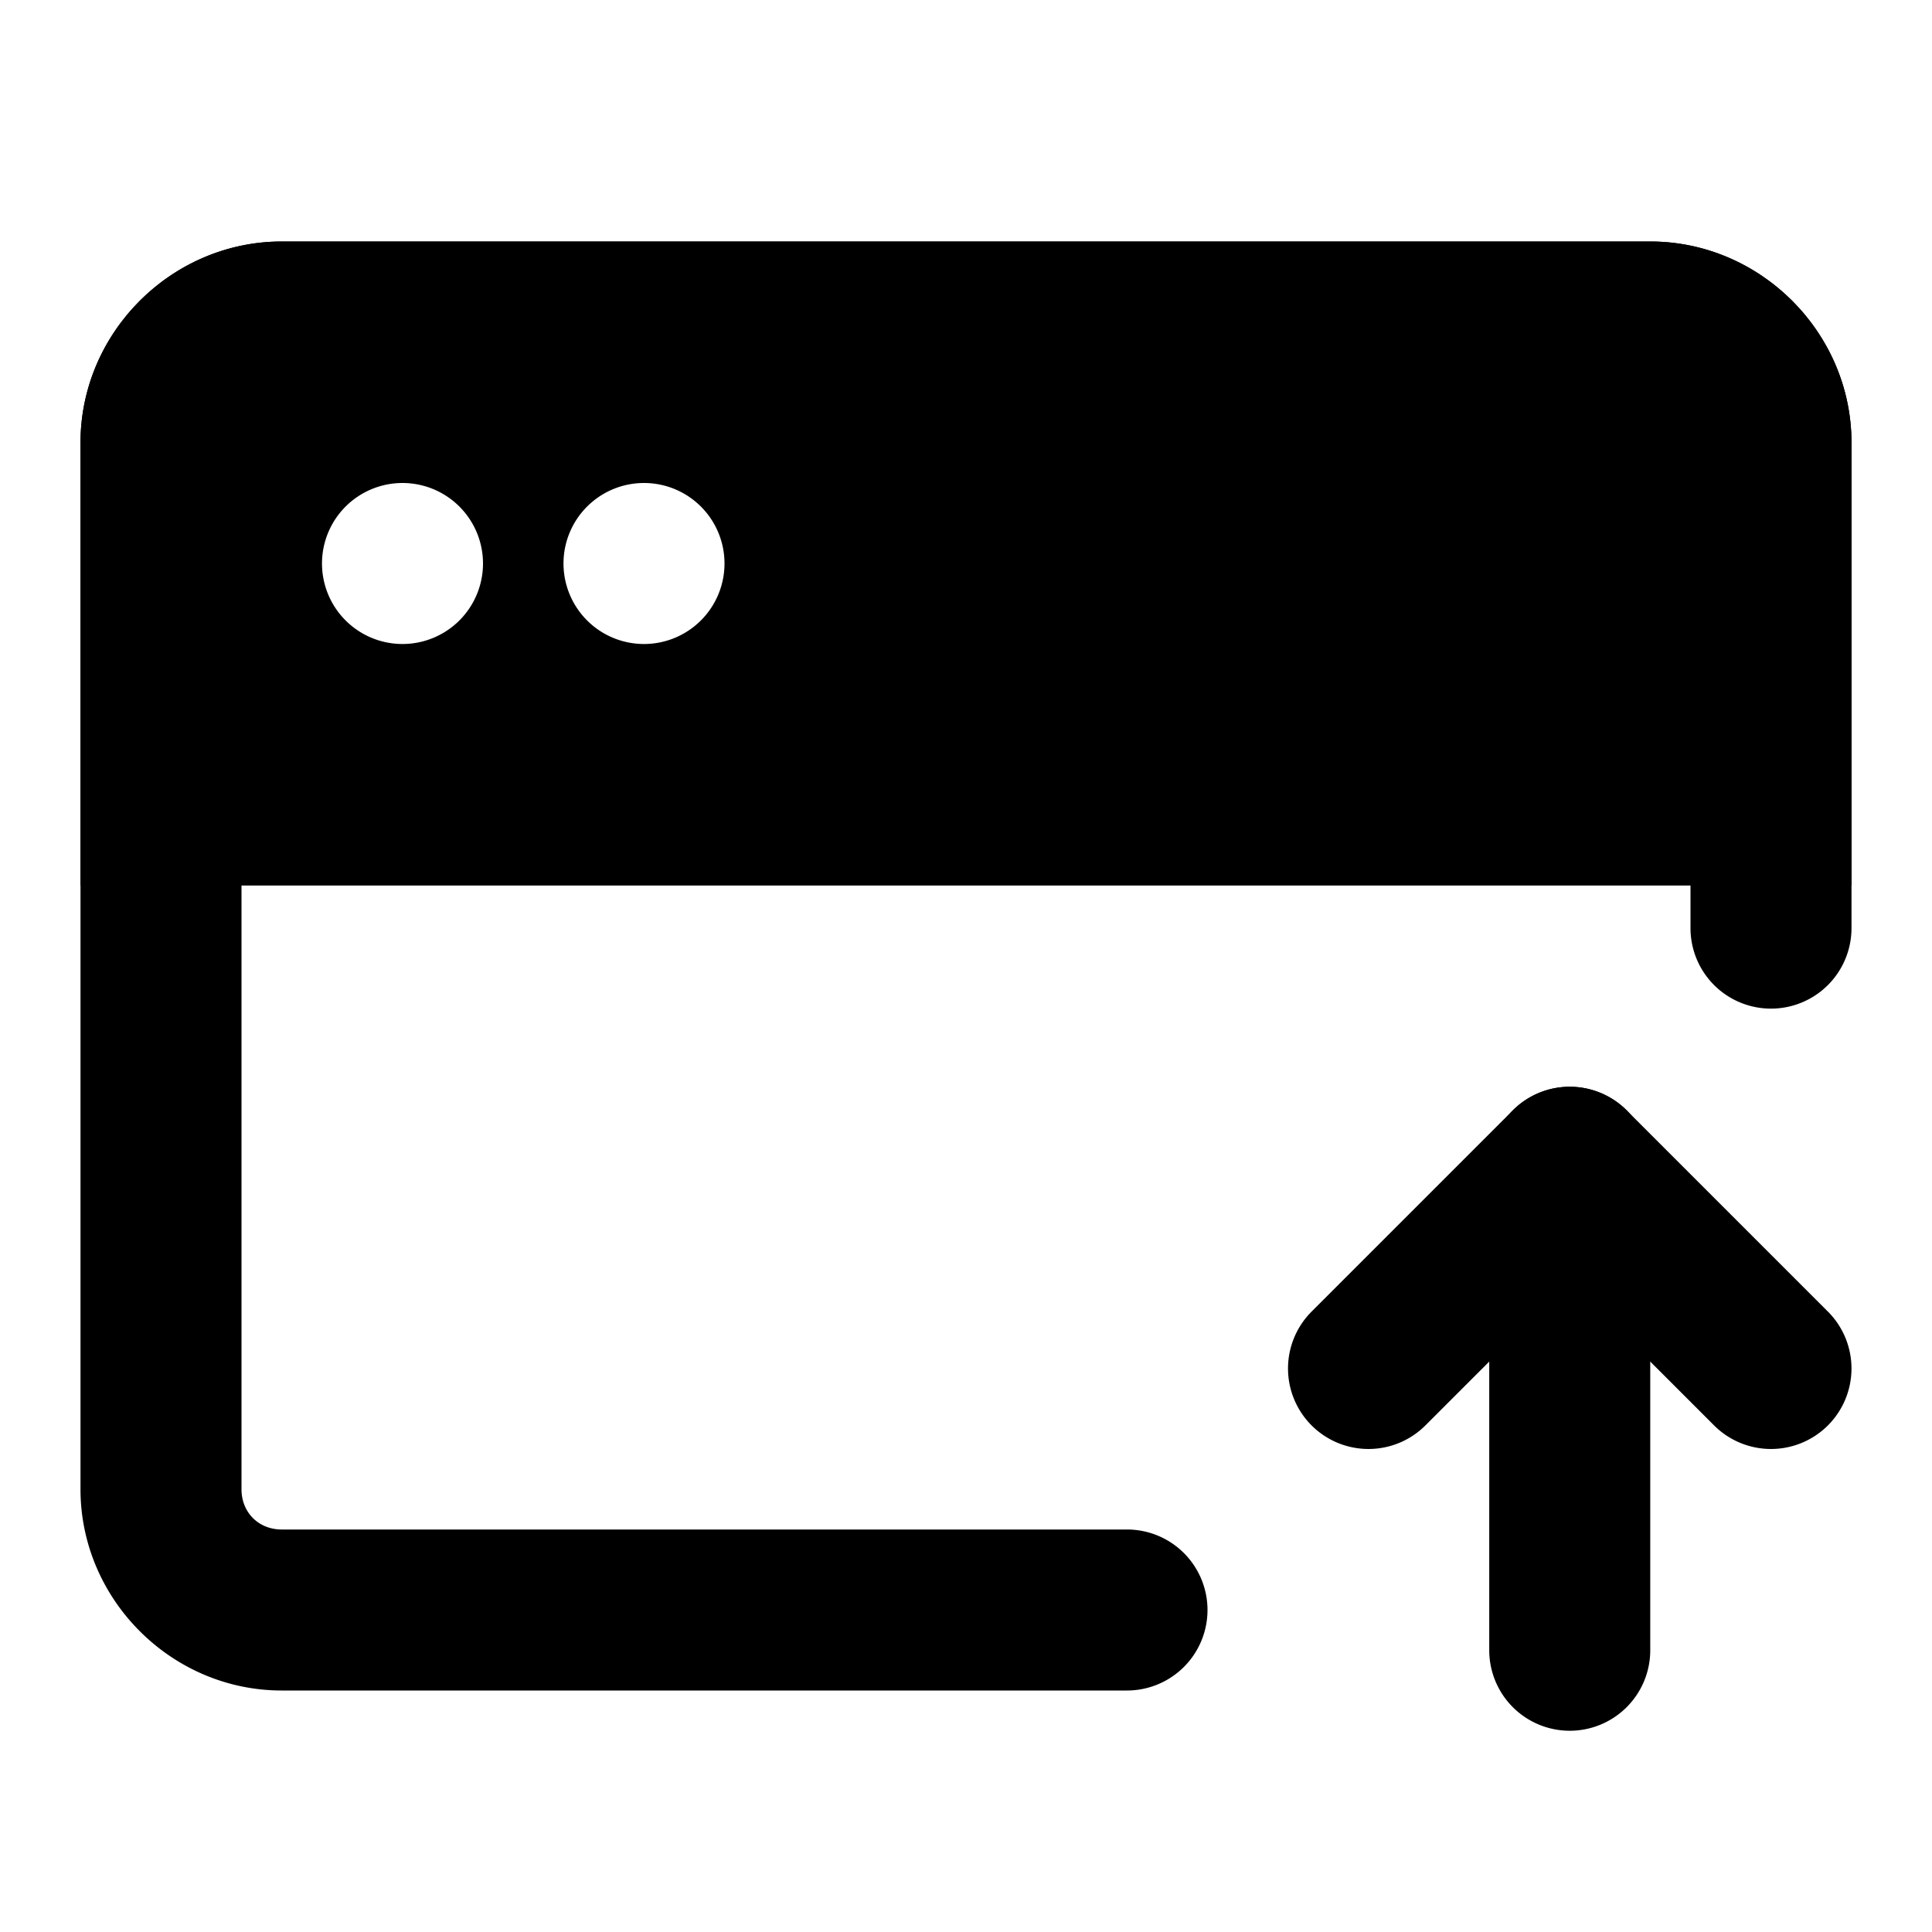 <svg xmlns="http://www.w3.org/2000/svg" width="48" height="48" viewBox="0 0 48 48"><path d="M7 6c-2.738 0-5 2.262-5 5v26c0 2.738 2.262 5 5 5h21a2 2 0 0 0 2-2 2 2 0 0 0-2-2H7c-.576 0-1-.424-1-1V11c0-.576.424-1 1-1h34c.576 0 1 .424 1 1v12.059a2 2 0 0 0 2 2 2 2 0 0 0 2-2V11c0-2.738-2.262-5-5-5Z"/><path d="M39 27a2 2 0 0 0-2 2v12a2 2 0 0 0 2 2 2 2 0 0 0 2-2V29a2 2 0 0 0-2-2z"/><path d="m37.586 27.586-5 5a2 2 0 0 0 0 2.828 2 2 0 0 0 2.828 0L39 31.828l3.586 3.586a2 2 0 0 0 2.828 0 2 2 0 0 0 0-2.828l-5-5a2 2 0 0 0-2.828 0zM7 8a3 3 0 0 0-3 3v9h40v-9a3 3 0 0 0-3-3Zm3 4a2 2 0 0 1 2 2 2 2 0 0 1-2 2 2 2 0 0 1-2-2 2 2 0 0 1 2-2zm6 0a2 2 0 0 1 2 2 2 2 0 0 1-2 2 2 2 0 0 1-2-2 2 2 0 0 1 2-2z"/><path d="M7 6c-2.738 0-5 2.262-5 5v11h44V11c0-2.738-2.262-5-5-5Zm0 4h34c.576 0 1 .424 1 1v7H6v-7c0-.576.424-1 1-1z"/></svg>